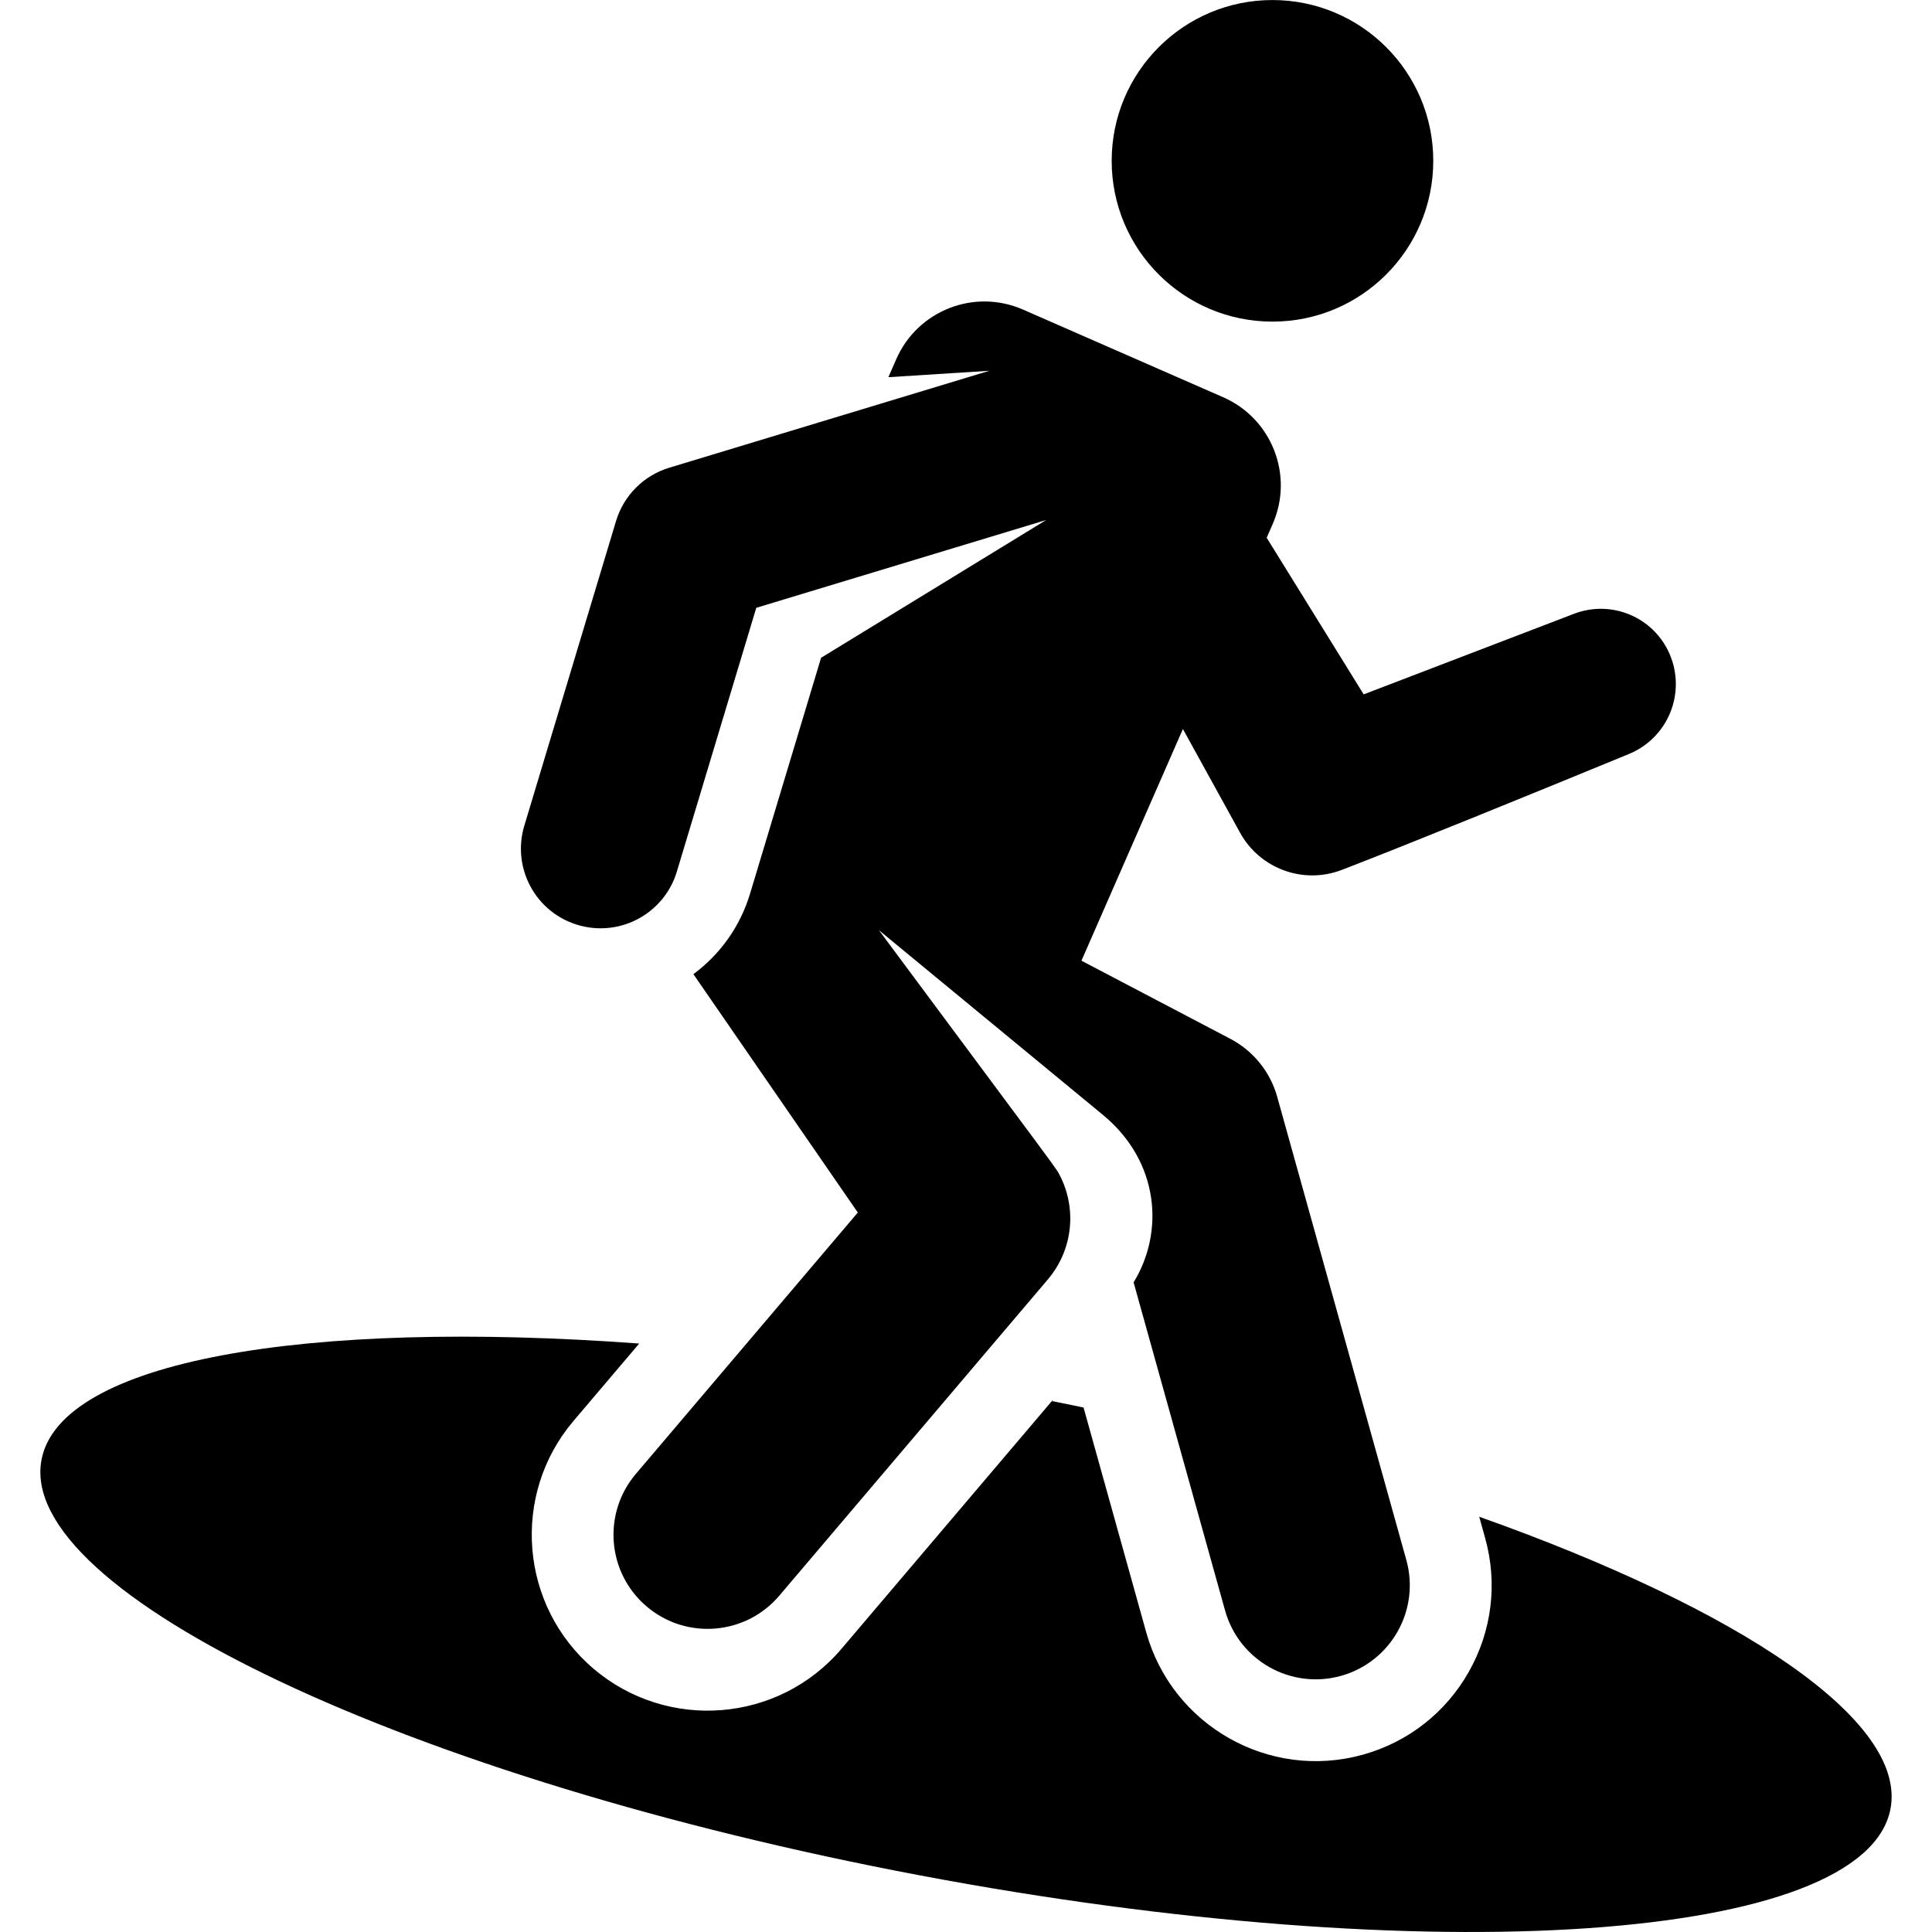 <?xml version="1.0" encoding="iso-8859-1"?>
<!-- Generator: Adobe Illustrator 18.0.0, SVG Export Plug-In . SVG Version: 6.00 Build 0)  -->
<!DOCTYPE svg PUBLIC "-//W3C//DTD SVG 1.1//EN" "http://www.w3.org/Graphics/SVG/1.1/DTD/svg11.dtd">
<svg version="1.1" id="Capa_1" xmlns="http://www.w3.org/2000/svg" xmlns:xlink="http://www.w3.org/1999/xlink" x="0px" y="0px"
	 viewBox="0 0 455.719 455.719" style="enable-background:new 0 0 455.719 455.719;" xml:space="preserve">
<g>
	<path d="M348.914,357.767l1.398,5.016c2.976,10.675,1.617,21.87-3.828,31.523c-5.444,9.653-14.322,16.608-24.998,19.584
		c-22.154,6.174-45.001-6.928-51.105-28.825l-14.793-53.063c-2.402-0.504-4.82-0.997-7.247-1.484l-0.141,0.207l0.063-0.223
		l0.082-0.29l-0.223,0.262l-49.596,58.405c-14.936,17.588-41.144,19.49-58.481,4.77c-17.438-14.808-19.577-41.043-4.769-58.481
		l15.5-18.253c-78.827-5.803-136.58,4.077-140.988,27.433c-5.929,31.417,86.898,75.31,207.335,98.039
		c120.437,22.729,222.877,15.685,228.806-15.731C449.846,405.905,410.668,379.711,348.914,357.767z"/>
	<circle cx="300.15" cy="37.937" r="37.927"/>
	<g>
		<path d="M321.664,163.788l-22.881-36.948l1.423-3.249c5.028-11.48-0.204-24.863-11.684-29.89l-47.216-20.677
			c-11.48-5.028-24.863,0.204-29.891,11.684l-1.867,4.264l23.822-1.514l-75.514,22.871c-6.047,1.833-10.737,6.565-12.544,12.565
			c-3.138,10.424-18.5,61.45-21.638,71.873c-3.154,10.474,3.273,21.574,14.248,23.819c9.555,1.94,18.945-3.733,21.731-12.987
			l18.734-62.228l0,0l68.385-20.712l-53.099,32.501l-16.75,55.638c-2.36,7.837-7.153,14.395-13.367,18.986l38.782,56.226
			l-52.352,61.65c-7.933,9.342-6.791,23.347,2.551,31.28c9.347,7.936,23.35,6.787,31.281-2.551l63.361-74.615
			c6.114-7.201,6.96-17.418,2.285-25.483c-3.43-4.836,2.417,3.091-42.146-56.88c6.244,5.149,46.88,38.654,52.929,43.642
			c13.212,10.975,14.44,27.549,7.145,39.429l21.577,77.401c3.29,11.802,15.524,18.71,27.336,15.418
			c11.806-3.291,18.709-15.53,15.418-27.336L301.27,258.724c-1.643-5.894-5.647-10.849-11.066-13.692l-35.112-18.424l7.76-17.721
			l16.171-36.927l13.485,24.464c4.684,8.498,14.926,12.254,23.982,8.771c15.105-5.81,44.254-17.675,67.76-27.351
			c4.425-1.822,7.932-5.346,9.732-9.78c1.801-4.434,1.748-9.408-0.156-13.799c-0.002-0.004-0.003-0.008-0.005-0.012
			c-3.77-8.696-13.703-12.861-22.554-9.47L321.664,163.788z"/>
	</g>
</g>
<g>
</g>
<g>
</g>
<g>
</g>
<g>
</g>
<g>
</g>
<g>
</g>
<g>
</g>
<g>
</g>
<g>
</g>
<g>
</g>
<g>
</g>
<g>
</g>
<g>
</g>
<g>
</g>
<g>
</g>
</svg>
